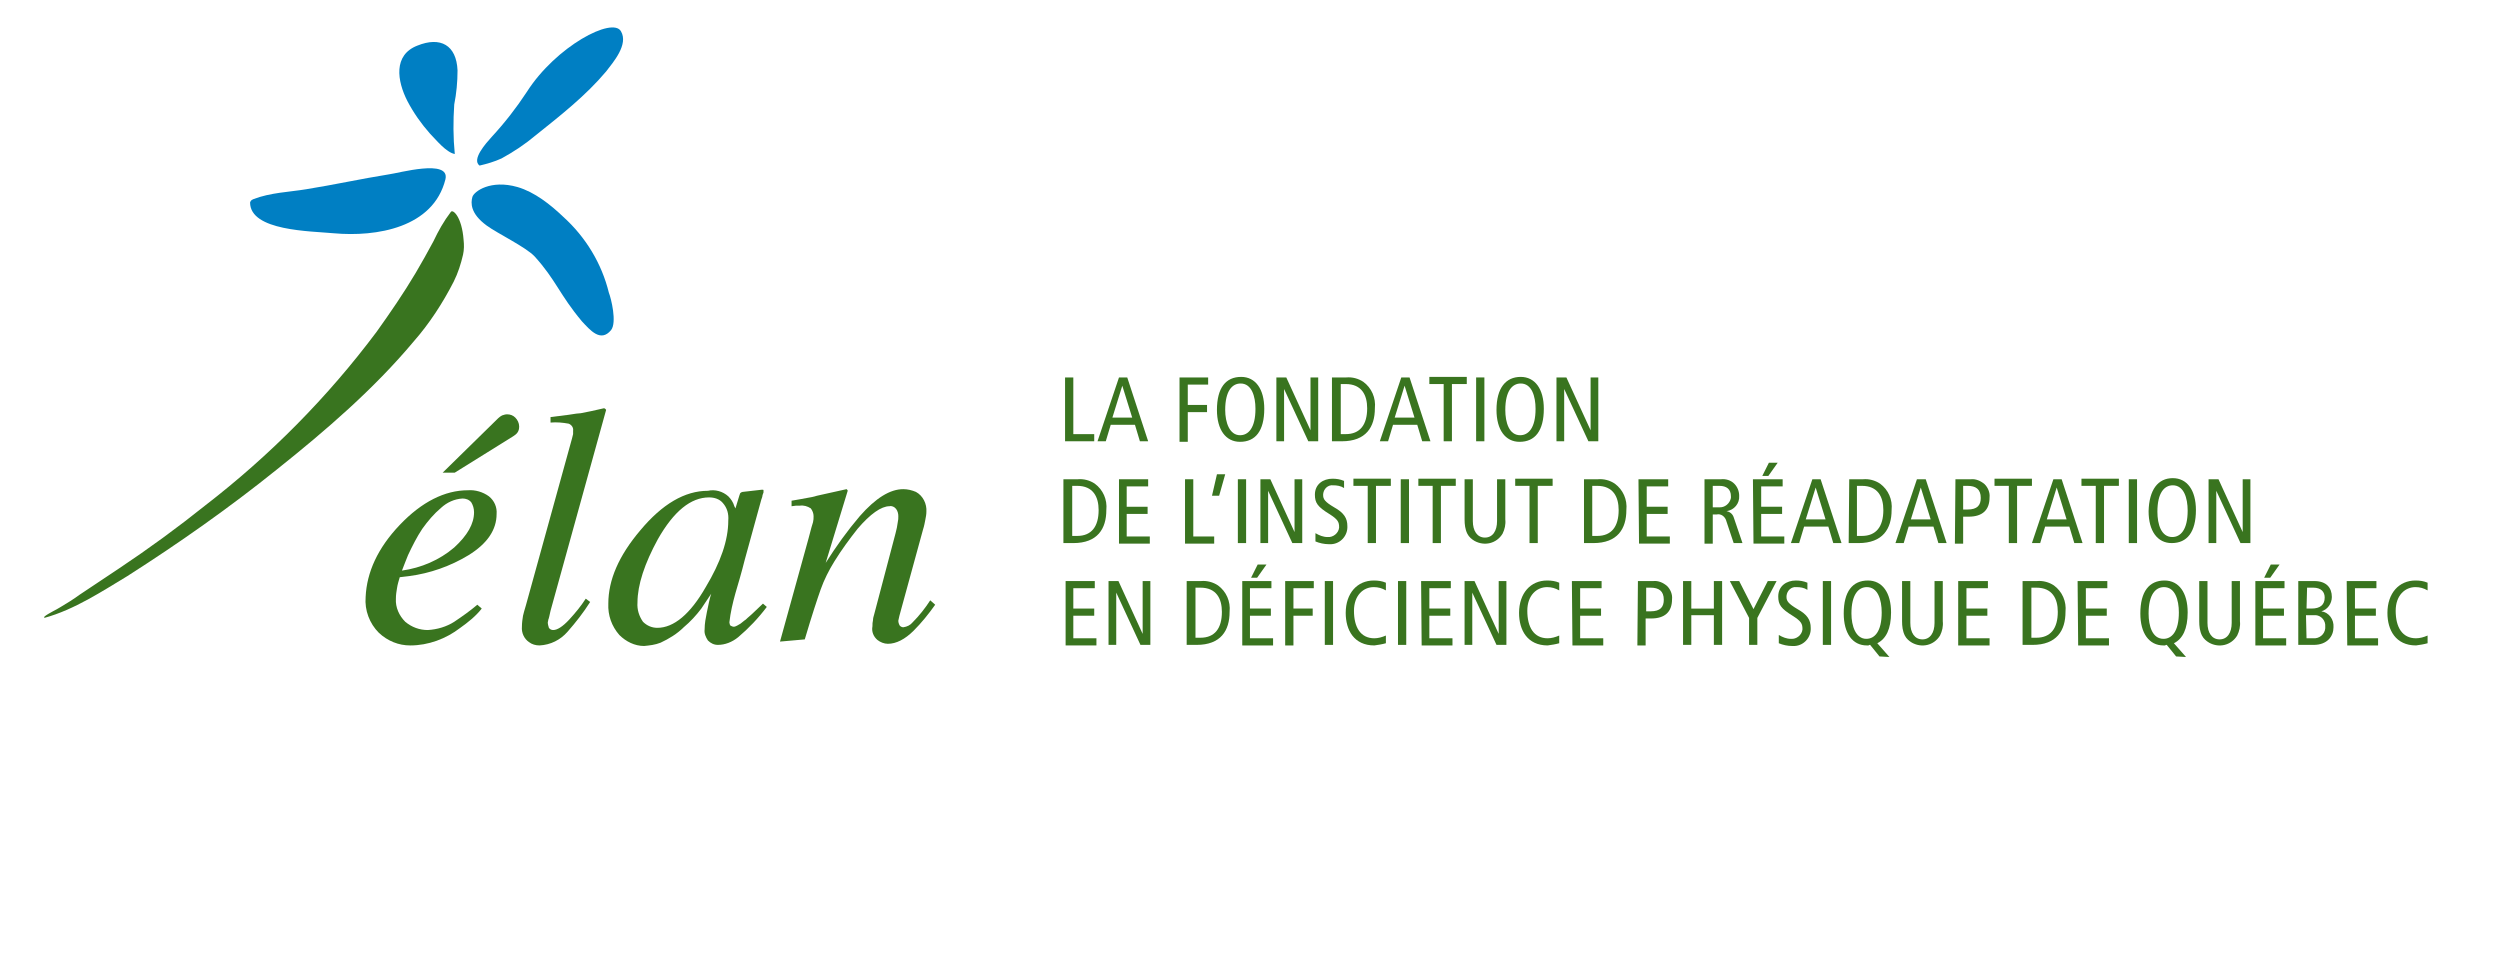 <?xml version="1.0" encoding="utf-8"?>
<!-- Generator: Adobe Illustrator 25.4.1, SVG Export Plug-In . SVG Version: 6.00 Build 0)  -->
<svg version="1.1" id="Calque_1" xmlns="http://www.w3.org/2000/svg" xmlns:xlink="http://www.w3.org/1999/xlink" x="0px" y="0px"
	 viewBox="0 0 454.3 175.8" style="enable-background:new 0 0 454.3 175.8;" xml:space="preserve">
<style type="text/css">
	.st0{clip-path:url(#SVGID_00000165912829068861818330000008316434587604322479_);}
	.st1{fill:#39741F;}
	.st2{fill:#007FC3;}
</style>
<g id="Groupe_239" transform="translate(1409.469 749.489)">
	<g id="Groupe_238" transform="translate(-723)">
		<g id="Groupe_237" transform="translate(-561.626 -811)">
			<g>
				<defs>
					<rect id="SVGID_1_" x="-116.8" y="66.5" width="454.3" height="175.8"/>
				</defs>
				<clipPath id="SVGID_00000042710432190881901610000018444321643723498406_">
					<use xlink:href="#SVGID_1_"  style="overflow:visible;"/>
				</clipPath>
				<g id="Groupe_84" style="clip-path:url(#SVGID_00000042710432190881901610000018444321643723498406_);">
					<path id="Tracé_466" class="st1" d="M-116.8,173.8c-0.1,0-0.1-0.1,0.1-0.3c0.6-0.5,2.3-1.3,2.9-1.7c1.2-0.7,2.3-1.4,3.4-2.2
						c2.4-1.6,4.8-3.2,7.2-4.8c5.4-3.6,10.6-7.4,15.6-11.4c11.8-9.1,22.3-19.7,31.2-31.6c2.5-3.5,4.9-7,7.1-10.7
						c1.1-1.9,2.2-3.8,3.2-5.7c0.9-1.9,1.9-3.7,3.2-5.4c0.4-0.5,2,1,2.3,5.1c0.1,0.9,0.1,1.8-0.1,2.7c-0.4,1.7-0.9,3.3-1.7,4.9
						c-2,3.9-4.4,7.6-7.3,10.9c-7.2,8.6-15.9,16.1-24.8,23.2c-8.7,7-17.8,13.4-27.2,19.4C-106.2,168.9-111.3,172.3-116.8,173.8"/>
					<path id="Tracé_467" class="st2" d="M-13.8,121.5c1.1-1.4,0-5.8-0.4-6.8c-1.3-5.3-4.2-10.1-8.3-13.8c-2.3-2.2-5.2-4.5-8.3-5.4
						c-4.9-1.4-7.9,0.8-8.2,1.8c-0.3,1.1-0.4,3,2.6,5.2c1.9,1.4,7.1,3.9,8.7,5.6c3.9,4.3,4.5,6.9,8.6,11.8
						C-17.6,121.5-15.7,123.8-13.8,121.5"/>
					<path id="Tracé_468" class="st2" d="M-12,67.2c1.4,2.4-1.4,5.6-2.7,7.3c-3.7,4.4-8.3,8-12.8,11.6c-1.9,1.6-4,3-6.2,4.2
						c-1.3,0.6-2.7,1-4,1.3c-1.5-1.1,1.2-4.1,2.2-5.2c2.4-2.6,4.5-5.3,6.4-8.2C-23.8,69.9-13.5,64.5-12,67.2"/>
					<path id="Tracé_469" class="st2" d="M-64.2,103.9c7.8,0.7,18.1-1,20.3-9.8c0.9-3.8-8.6-1.1-10.3-0.9c-5,0.8-10,1.9-15,2.7
						c-3,0.5-6.5,0.6-9.6,1.8c-0.5,0.2-0.5,0.4-0.6,0.6C-79.4,103.5-68.4,103.5-64.2,103.9"/>
					<path id="Tracé_470" class="st2" d="M-49,69.8c4.2-1.7,7.1-0.1,7.3,4.5c0,2.1-0.2,4.2-0.6,6.2c-0.2,3-0.2,6,0.1,9
						c-1.6-0.3-3.4-2.6-4.5-3.7c-1.6-1.8-3-3.8-4.1-5.9C-52.7,76.2-53.4,71.5-49,69.8"/>
					<path id="Tracé_471" class="st1" d="M-52.2,156.9c4-4.2,8.2-6.3,12.4-6.3c1.3-0.1,2.7,0.3,3.8,1.1c1,0.8,1.5,2,1.4,3.2
						c0,2.9-1.7,5.4-5.1,7.5c-3.3,2-7,3.3-10.8,3.8l-1.7,0.2c-0.2,0.7-0.4,1.3-0.5,2c-0.1,0.6-0.2,1.2-0.2,1.9
						c-0.1,1.6,0.6,3.1,1.7,4.2c1.2,1,2.6,1.5,4.1,1.5c1.7-0.1,3.4-0.6,4.8-1.5c1.5-1,2.9-2,4.2-3.1l0.8,0.7
						c-1.1,1.4-2.5,2.5-3.9,3.5c-2.6,2-5.8,3.2-9.1,3.2c-2.1,0-4.1-0.8-5.7-2.3c-1.7-1.7-2.6-4.1-2.4-6.5
						C-58.2,165.5-56.2,161.1-52.2,156.9 M-42.3,161c2.4-2.2,3.6-4.3,3.6-6.4c0-0.7-0.2-1.3-0.5-1.8c-0.4-0.5-1-0.7-1.6-0.7
						c-1.5,0.1-2.8,0.7-3.9,1.7c-1.3,1.1-2.4,2.4-3.4,3.8c-1,1.5-1.8,3.1-2.6,4.8c-0.3,0.8-0.7,1.7-1.1,2.8
						C-48.3,164.7-45,163.3-42.3,161 M-30.8,140.1c-0.2,0.3-0.5,0.5-0.8,0.7l-10.6,6.6h-2.2l10.1-9.9c0.2-0.2,0.5-0.4,0.7-0.5
						c0.3-0.1,0.6-0.2,0.9-0.2c0.6,0,1.1,0.2,1.5,0.6c0.4,0.4,0.7,1,0.7,1.6C-30.5,139.5-30.6,139.8-30.8,140.1"/>
					<path id="Tracé_472" class="st1" d="M-20.9,141.2c0.1-0.3,0.1-0.5,0.2-0.8c0-0.3,0-0.5,0-0.6c0.1-0.6-0.3-1.1-0.8-1.3
						c-1.1-0.2-2.2-0.3-3.3-0.2v-1l3.2-0.4c1.2-0.2,2-0.3,2.3-0.3c1.1-0.2,2.5-0.5,4.2-0.9c0.1,0,0.3,0.1,0.4,0.3l-10.1,36.5
						c-0.2,0.9-0.3,1.4-0.4,1.6c0,0.2-0.1,0.4-0.1,0.5c0,0.3,0.1,0.7,0.2,1c0.2,0.3,0.5,0.4,0.8,0.4c0.7,0,1.7-0.6,2.9-1.9
						c1.1-1.2,2.1-2.4,3-3.8l0.8,0.6c-1.2,1.9-2.6,3.7-4.1,5.4c-1.3,1.5-3.1,2.4-5.1,2.5c-0.7,0-1.4-0.2-1.9-0.6
						c-0.9-0.6-1.4-1.7-1.3-2.8c0-0.7,0.1-1.4,0.2-2c0.1-0.5,0.3-1.1,0.5-1.8L-20.9,141.2z"/>
					<path id="Tracé_473" class="st1" d="M7.5,151.7c0.5,0.5,0.9,1.1,1.1,1.8l0.2,0.4l0.7-2.3c0.1-0.2,0.1-0.4,0.2-0.5
						c0.1-0.1,0.3-0.2,0.4-0.2l3.5-0.4c0.2,0,0.3,0,0.3,0.1c0,0.1,0,0.3,0,0.4c-0.1,0.3-0.2,0.5-0.2,0.6c0,0.2-0.1,0.4-0.2,0.7
						l-3,10.9c-0.6,2.4-1.2,4.4-1.7,6.1c-0.5,1.8-0.9,3.5-1.1,5.3c0,0.2,0.1,0.5,0.2,0.6c0.2,0.1,0.4,0.2,0.6,0.2
						c0.2,0,0.4-0.1,0.6-0.2c0.3-0.2,0.6-0.3,0.8-0.5l0.5-0.4c0.2-0.1,0.4-0.3,0.6-0.5s0.5-0.4,0.8-0.7l2-1.9l0.7,0.6
						c-1.5,2-3.3,3.9-5.2,5.5c-1.1,0.9-2.4,1.4-3.7,1.4c-0.7,0-1.3-0.3-1.8-0.8c-0.4-0.6-0.7-1.3-0.6-2c0-1.1,0.2-2.1,0.4-3.1
						c0.3-1.4,0.5-2.5,0.8-3.4c-0.4,0.6-1,1.5-1.8,2.7c-0.9,1.2-2,2.4-3.2,3.4c-1.2,1.2-2.7,2.1-4.2,2.8c-1,0.4-2,0.5-3,0.6
						c-1.7,0-3.3-0.8-4.5-2c-1.4-1.6-2.1-3.6-2-5.7c0-4.3,1.9-8.7,5.8-13.3c4-4.8,8.1-7.2,12.3-7.2C5.1,150.4,6.5,150.8,7.5,151.7
						 M6.5,152.9c-0.6-0.7-1.5-1-2.5-1c-3.3,0-6.4,2.5-9.3,7.6C-7.7,163.9-9,167.8-9,171c-0.1,1.3,0.3,2.5,1,3.5
						c0.7,0.7,1.6,1.1,2.6,1.1c3,0,6-2.5,8.8-7.4c2.7-4.5,4.1-8.5,4.1-12.1C7.6,154.9,7.3,153.8,6.5,152.9"/>
					<path id="Tracé_474" class="st1" d="M16.9,178.1l5.2-18.8c0.4-1.6,0.7-2.6,0.8-2.9c0.1-0.4,0.1-0.7,0.1-1.1
						c0-0.5-0.2-1-0.5-1.4c-0.6-0.4-1.3-0.6-2-0.5c-0.2,0-0.5,0-0.7,0c-0.2,0-0.5,0.1-0.8,0.1v-1c1.3-0.2,2.2-0.4,2.8-0.5
						c0.6-0.1,1.2-0.2,1.8-0.4l5.4-1.2c0.1,0.1,0.2,0.2,0.2,0.3l-4,13.1c1.9-3,3.9-5.8,6.2-8.5c2.9-3.3,5.5-4.9,7.9-4.9
						c0.8,0,1.6,0.2,2.3,0.5c1.3,0.7,2,2.2,1.9,3.6c0,0.5-0.1,1-0.2,1.5c-0.1,0.5-0.2,1.1-0.4,1.7l-4,14.6c-0.1,0.3-0.2,0.7-0.3,1.1
						c-0.1,0.3-0.1,0.6-0.2,0.9c0,0.3,0.1,0.6,0.2,0.8c0.1,0.2,0.4,0.4,0.7,0.4c0.7-0.1,1.3-0.4,1.7-0.9c1.2-1.2,2.3-2.6,3.2-4
						l0.9,0.8c-1.2,1.7-2.5,3.3-3.9,4.7c-1.6,1.6-3.2,2.4-4.7,2.4c-0.7,0-1.4-0.3-1.9-0.7c-0.7-0.6-1.1-1.5-0.9-2.5
						c0-0.4,0-0.7,0.1-1.1c0-0.3,0.1-0.7,0.2-1l3.9-14.8c0.2-0.7,0.3-1.3,0.4-2c0.1-0.4,0.1-0.7,0.1-1.1c0-0.4-0.1-0.9-0.4-1.3
						c-0.3-0.4-0.8-0.6-1.2-0.5c-1.5,0-3.5,1.4-5.8,4.1c-1.5,1.9-2.9,3.8-4.2,5.9c-1,1.6-1.9,3.4-2.5,5.1c-0.6,1.7-1.6,4.7-2.9,9.1
						L16.9,178.1z"/>
					<path id="Tracé_475" class="st1" d="M68.7,130.1h1.5v10.3H74v1.3h-5.3V130.1z"/>
					<path id="Tracé_476" class="st1" d="M80,130.1l3.8,11.6h-1.5l-0.9-3h-4.4l-0.9,3h-1.5l3.9-11.6H80z M80.9,137.4l-1.8-5.8h0
						l-1.8,5.8L80.9,137.4z"/>
					<path id="Tracé_477" class="st1" d="M89.5,130.1h5.2v1.3H91v3.7h3.5v1.3H91v5.4h-1.5V130.1z"/>
					<path id="Tracé_478" class="st1" d="M100.7,130c2.6,0,4.2,2.2,4.2,5.8c0,4-1.6,6-4.4,6c-2.6,0-4.2-2.2-4.2-5.8
						C96.3,132,97.9,130,100.7,130 M100.5,140.6c1.5,0,2.8-1.3,2.8-4.8c0-2.3-0.7-4.6-2.7-4.6c-1.5,0-2.8,1.3-2.8,4.8
						C97.8,138.3,98.6,140.6,100.5,140.6"/>
					<path id="Tracé_479" class="st1" d="M107.1,130.1h1.8l4.4,9.6h0v-9.6h1.4v11.6h-1.8l-4.4-9.5h0v9.5h-1.4L107.1,130.1z"/>
					<path id="Tracé_480" class="st1" d="M117.3,130.1h2.5c1.1-0.1,2.2,0.2,3.1,0.8c1.5,1.1,2.3,2.9,2.1,4.8c0,3.4-1.6,6-6,6h-1.8
						V130.1z M118.8,140.4h0.9c2.6,0,3.9-1.7,3.9-4.7c0-2.4-1-4.4-3.9-4.4h-0.9V140.4z"/>
					<path id="Tracé_481" class="st1" d="M131.3,130.1l3.8,11.6h-1.5l-0.9-3h-4.4l-0.9,3h-1.5l3.9-11.6H131.3z M132.2,137.4
						l-1.8-5.8h0l-1.8,5.8H132.2z"/>
					<path id="Tracé_482" class="st1" d="M137.6,131.3h-2.7v-1.3h6.8v1.3H139v10.4h-1.5V131.3z"/>
					<rect id="Rectangle_46" x="143.4" y="130.1" class="st1" width="1.5" height="11.6"/>
					<path id="Tracé_483" class="st1" d="M151.5,130c2.6,0,4.2,2.2,4.2,5.8c0,4-1.6,6-4.4,6c-2.6,0-4.2-2.2-4.2-5.8
						C147.1,132,148.8,130,151.5,130 M151.4,140.6c1.5,0,2.8-1.3,2.8-4.8c0-2.3-0.7-4.6-2.7-4.6c-1.5,0-2.8,1.3-2.8,4.8
						C148.7,138.3,149.4,140.6,151.4,140.6"/>
					<path id="Tracé_484" class="st1" d="M158,130.1h1.8l4.4,9.6h0v-9.6h1.4v11.6h-1.8l-4.4-9.5h0v9.5H158L158,130.1z"/>
					<path id="Tracé_485" class="st1" d="M68.5,148.6h2.5c1.1-0.1,2.2,0.2,3.1,0.8c1.5,1.1,2.3,2.9,2.1,4.8c0,3.4-1.6,6-6,6h-1.8
						V148.6z M70,158.9h0.9c2.6,0,3.9-1.7,3.9-4.7c0-2.4-1-4.4-3.9-4.4H70V158.9z"/>
					<path id="Tracé_486" class="st1" d="M78.4,148.6h5.4v1.3h-3.9v3.7h3.8v1.3h-3.8v4.1h4.2v1.3h-5.6V148.6z"/>
					<path id="Tracé_487" class="st1" d="M90.5,148.6h1.5v10.4h3.8v1.3h-5.3V148.6z"/>
					<path id="Tracé_488" class="st1" d="M95.4,151.6h1.3l1.1-3.9h-1.5L95.4,151.6z"/>
					<rect id="Rectangle_47" x="100.1" y="148.6" class="st1" width="1.5" height="11.6"/>
					<path id="Tracé_489" class="st1" d="M104.2,148.6h1.8l4.4,9.6h0v-9.6h1.4v11.6h-1.8l-4.4-9.5h0v9.5h-1.4L104.2,148.6z"/>
					<path id="Tracé_490" class="st1" d="M119.4,150.2c-0.6-0.4-1.3-0.5-2-0.5c-0.9-0.1-1.7,0.6-1.8,1.6c0,0.1,0,0.1,0,0.2
						c0,0.7,0.3,1.2,2,2.2c1.8,1,2.4,2,2.4,3.4c0.1,1.7-1.2,3.2-2.9,3.3c-0.2,0-0.3,0-0.5,0c-0.8,0-1.7-0.2-2.4-0.5v-1.5
						c0.7,0.4,1.4,0.7,2.2,0.7c1,0.1,2-0.7,2.1-1.7c0,0,0-0.1,0-0.1c0-0.9-0.2-1.4-1.8-2.4c-2.1-1.3-2.6-2-2.6-3.5
						c0-1.9,1.5-2.9,3.2-2.9c0.7,0,1.4,0.1,2.1,0.4L119.4,150.2z"/>
					<path id="Tracé_491" class="st1" d="M123.8,149.8h-2.7v-1.3h6.8v1.3h-2.7v10.4h-1.5V149.8z"/>
					<rect id="Rectangle_48" x="129.7" y="148.6" class="st1" width="1.5" height="11.6"/>
					<path id="Tracé_492" class="st1" d="M135.6,149.8h-2.7v-1.3h6.8v1.3H137v10.4h-1.5V149.8z"/>
					<path id="Tracé_493" class="st1" d="M148.7,155.9c0.1,0.9-0.1,1.8-0.5,2.6c-1.1,1.8-3.3,2.3-5.1,1.3c-0.5-0.3-1-0.7-1.3-1.3
						c-0.4-0.8-0.5-1.7-0.5-2.6v-7.3h1.5v7.6c0,1.8,0.8,3,2.2,3s2.2-1.2,2.2-3v-7.6h1.5L148.7,155.9z"/>
					<path id="Tracé_494" class="st1" d="M153.2,149.8h-2.7v-1.3h6.8v1.3h-2.7v10.4h-1.5V149.8z"/>
					<path id="Tracé_495" class="st1" d="M163,148.6h2.5c1.1-0.1,2.2,0.2,3.1,0.8c1.5,1.1,2.3,2.9,2.1,4.8c0,3.4-1.6,6-6,6H163
						L163,148.6z M164.5,158.9h0.9c2.6,0,3.9-1.7,3.9-4.7c0-2.4-1-4.4-3.9-4.4h-0.9L164.5,158.9z"/>
					<path id="Tracé_496" class="st1" d="M172.9,148.6h5.4v1.3h-3.9v3.7h3.8v1.3h-3.8v4.1h4.2v1.3h-5.6L172.9,148.6z"/>
					<path id="Tracé_497" class="st1" d="M184.9,148.6h3c0.9-0.1,1.8,0.2,2.4,0.8c0.6,0.6,0.9,1.4,0.9,2.2c0.1,1.4-0.9,2.6-2.3,2.8
						v0c0.6,0.1,1.1,0.5,1.3,1.1l1.6,4.7h-1.6l-1.3-3.9c-0.2-0.9-1-1.5-1.8-1.3h-0.7v5.3h-1.5L184.9,148.6z M186.4,153.7h1.1
						c1.1,0.1,2-0.7,2.2-1.7c0-0.1,0-0.2,0-0.3c0-1.3-0.8-1.9-2.1-1.9h-1.2V153.7z"/>
					<path id="Tracé_498" class="st1" d="M193.7,148.6h5.4v1.3h-3.9v3.7h3.8v1.3h-3.8v4.1h4.2v1.3h-5.6L193.7,148.6z M196.6,145.6
						h1.6l-1.7,2.4h-1.1L196.6,145.6z"/>
					<path id="Tracé_499" class="st1" d="M206,148.6l3.8,11.6h-1.5l-0.9-3h-4.4l-0.9,3h-1.5l3.9-11.6H206z M206.9,155.9l-1.8-5.8h0
						l-1.8,5.8H206.9z"/>
					<path id="Tracé_500" class="st1" d="M211.2,148.6h2.5c1.1-0.1,2.2,0.2,3.1,0.8c1.5,1.1,2.3,2.9,2.1,4.8c0,3.4-1.6,6-6,6h-1.8
						L211.2,148.6z M212.6,158.9h0.9c2.6,0,3.9-1.7,3.9-4.7c0-2.4-1-4.4-3.9-4.4h-0.9V158.9z"/>
					<path id="Tracé_501" class="st1" d="M225.1,148.6l3.8,11.6h-1.5l-0.9-3H222l-0.9,3h-1.5l3.9-11.6H225.1z M226,155.9l-1.8-5.8
						h0l-1.8,5.8H226z"/>
					<path id="Tracé_502" class="st1" d="M230.5,148.6h2.8c0.9-0.1,1.8,0.3,2.5,0.9c0.6,0.6,1,1.5,0.9,2.4c0,2.3-1.3,3.5-3.8,3.5
						h-1v4.9h-1.5L230.5,148.6z M231.9,154.1h0.8c1.8,0,2.4-0.8,2.4-2.1c0-1.6-0.9-2.2-2.4-2.2h-0.8L231.9,154.1z"/>
					<path id="Tracé_503" class="st1" d="M240.3,149.8h-2.7v-1.3h6.8v1.3h-2.7v10.4h-1.5V149.8z"/>
					<path id="Tracé_504" class="st1" d="M249.8,148.6l3.8,11.6h-1.5l-0.9-3h-4.4l-0.9,3h-1.5l3.9-11.6H249.8z M250.7,155.9
						l-1.8-5.8h0l-1.8,5.8L250.7,155.9z"/>
					<path id="Tracé_505" class="st1" d="M256.1,149.8h-2.7v-1.3h6.8v1.3h-2.7v10.4h-1.5V149.8z"/>
					<rect id="Rectangle_49" x="262" y="148.6" class="st1" width="1.5" height="11.6"/>
					<path id="Tracé_506" class="st1" d="M270,148.4c2.6,0,4.2,2.2,4.2,5.8c0,4-1.6,6-4.4,6c-2.6,0-4.2-2.2-4.2-5.8
						C265.7,150.5,267.3,148.4,270,148.4 M269.9,159.1c1.5,0,2.8-1.3,2.8-4.8c0-2.3-0.7-4.6-2.7-4.6c-1.5,0-2.8,1.3-2.8,4.8
						C267.2,156.8,267.9,159.1,269.9,159.1"/>
					<path id="Tracé_507" class="st1" d="M276.5,148.6h1.8l4.4,9.6h0v-9.6h1.4v11.6h-1.8l-4.4-9.5h0v9.5h-1.4L276.5,148.6z"/>
					<path id="Tracé_508" class="st1" d="M68.7,167.1h5.4v1.3h-3.9v3.7h3.8v1.3h-3.8v4.1h4.2v1.3h-5.6V167.1z"/>
					<path id="Tracé_509" class="st1" d="M76.6,167.1h1.8l4.4,9.6h0v-9.6h1.4v11.6h-1.8l-4.4-9.5h0v9.5h-1.4L76.6,167.1z"/>
					<path id="Tracé_510" class="st1" d="M90.9,167.1h2.5c1.1-0.1,2.2,0.2,3.1,0.8c1.5,1.1,2.3,2.9,2.1,4.8c0,3.4-1.6,6-6,6h-1.8
						V167.1z M92.4,177.4h0.9c2.6,0,3.9-1.7,3.9-4.7c0-2.4-1-4.4-3.9-4.4h-0.9V177.4z"/>
					<path id="Tracé_511" class="st1" d="M100.8,167.1h5.4v1.3h-3.9v3.7h3.8v1.3h-3.8v4.1h4.2v1.3h-5.6V167.1z M103.7,164.1h1.6
						l-1.7,2.4h-1.1L103.7,164.1z"/>
					<path id="Tracé_512" class="st1" d="M108.7,167.1h5.2v1.3h-3.7v3.7h3.5v1.3h-3.5v5.4h-1.5V167.1z"/>
					<rect id="Rectangle_50" x="115.9" y="167.1" class="st1" width="1.5" height="11.6"/>
					<path id="Tracé_513" class="st1" d="M127,178.4c-0.7,0.2-1.4,0.3-2.1,0.4c-3.7,0-5.2-2.8-5.2-5.9c0-3.6,2.1-5.9,5.1-5.9
						c0.8,0,1.5,0.1,2.2,0.4v1.4c-0.7-0.4-1.4-0.6-2.2-0.6c-1.9,0-3.6,1.5-3.6,4.3c0,3,1.2,5,3.7,5c0.7,0,1.4-0.2,2.1-0.5L127,178.4
						z"/>
					<rect id="Rectangle_51" x="129.2" y="167.1" class="st1" width="1.5" height="11.6"/>
					<path id="Tracé_514" class="st1" d="M133.4,167.1h5.4v1.3h-3.9v3.7h3.8v1.3h-3.8v4.1h4.2v1.3h-5.6L133.4,167.1z"/>
					<path id="Tracé_515" class="st1" d="M141.3,167.1h1.8l4.4,9.6h0v-9.6h1.4v11.6h-1.8l-4.4-9.5h0v9.5h-1.4V167.1z"/>
					<path id="Tracé_516" class="st1" d="M158.5,178.4c-0.7,0.2-1.4,0.3-2.1,0.4c-3.7,0-5.2-2.8-5.2-5.9c0-3.6,2.1-5.9,5.1-5.9
						c0.8,0,1.5,0.1,2.2,0.4v1.4c-0.7-0.4-1.4-0.6-2.2-0.6c-1.9,0-3.6,1.5-3.6,4.3c0,3,1.2,5,3.7,5c0.7,0,1.4-0.2,2.1-0.5
						L158.5,178.4z"/>
					<path id="Tracé_517" class="st1" d="M160.8,167.1h5.4v1.3h-3.9v3.7h3.8v1.3h-3.8v4.1h4.2v1.3h-5.6L160.8,167.1z"/>
					<path id="Tracé_518" class="st1" d="M172.8,167.1h2.8c0.9-0.1,1.8,0.3,2.5,0.9c0.6,0.6,1,1.5,0.9,2.4c0,2.3-1.3,3.5-3.8,3.5
						h-1v4.9h-1.5L172.8,167.1z M174.3,172.6h0.8c1.8,0,2.4-0.8,2.4-2.1c0-1.6-0.9-2.2-2.4-2.2h-0.8L174.3,172.6z"/>
					<path id="Tracé_519" class="st1" d="M181,167.1h1.5v5h4.1v-5h1.5v11.6h-1.5v-5.4h-4.1v5.4H181V167.1z"/>
					<path id="Tracé_520" class="st1" d="M193,173.8l-3.5-6.7h1.7l2.6,5.1l2.6-5.1h1.6l-3.5,6.7v4.9H193L193,173.8z"/>
					<path id="Tracé_521" class="st1" d="M203.6,168.7c-0.6-0.4-1.3-0.5-2-0.5c-0.9-0.1-1.7,0.6-1.8,1.6c0,0.1,0,0.1,0,0.2
						c0,0.7,0.3,1.2,2,2.2c1.8,1,2.4,2,2.4,3.4c0.1,1.7-1.2,3.2-2.9,3.3c-0.2,0-0.3,0-0.5,0c-0.8,0-1.7-0.2-2.4-0.5v-1.5
						c0.7,0.4,1.4,0.7,2.2,0.7c1,0.1,2-0.7,2.1-1.7c0,0,0-0.1,0-0.1c0-0.9-0.2-1.4-1.8-2.4c-2.1-1.3-2.6-2-2.6-3.5
						c0-1.9,1.5-2.9,3.2-2.9c0.7,0,1.4,0.1,2.1,0.4L203.6,168.7z"/>
					<rect id="Rectangle_52" x="206.4" y="167.1" class="st1" width="1.5" height="11.6"/>
					<path id="Tracé_522" class="st1" d="M216.7,180.8l-1.7-2.1c-0.1,0-0.2,0-0.3,0.1c-0.1,0-0.2,0-0.3,0c-2.6,0-4.2-2.2-4.2-5.8
						c0-4,1.6-6,4.4-6c2.6,0,4.2,2.2,4.2,5.8c0,3-0.9,4.8-2.5,5.6l2.2,2.5L216.7,180.8z M214.3,177.6c1.5,0,2.8-1.3,2.8-4.8
						c0-2.3-0.7-4.6-2.7-4.6c-1.5,0-2.8,1.3-2.8,4.8C211.6,175.3,212.4,177.6,214.3,177.6"/>
					<path id="Tracé_523" class="st1" d="M228.2,174.4c0.1,0.9-0.1,1.8-0.5,2.6c-1.1,1.8-3.3,2.3-5.1,1.3c-0.5-0.3-1-0.7-1.3-1.3
						c-0.4-0.8-0.5-1.7-0.5-2.6v-7.3h1.5v7.6c0,1.8,0.8,3,2.2,3s2.2-1.2,2.2-3v-7.6h1.5L228.2,174.4z"/>
					<path id="Tracé_524" class="st1" d="M231,167.1h5.4v1.3h-3.9v3.7h3.8v1.3h-3.8v4.1h4.2v1.3H231L231,167.1z"/>
					<path id="Tracé_525" class="st1" d="M242.8,167.1h2.5c1.1-0.1,2.2,0.2,3.1,0.8c1.5,1.1,2.3,2.9,2.1,4.8c0,3.4-1.6,6-6,6h-1.8
						V167.1z M244.3,177.4h0.9c2.6,0,3.9-1.7,3.9-4.7c0-2.4-1-4.4-3.9-4.4h-0.9V177.4z"/>
					<path id="Tracé_526" class="st1" d="M252.7,167.1h5.4v1.3h-3.9v3.7h3.8v1.3h-3.8v4.1h4.2v1.3h-5.6L252.7,167.1z"/>
					<path id="Tracé_527" class="st1" d="M270.6,180.8l-1.7-2.1c-0.1,0-0.2,0-0.3,0.1c-0.1,0-0.2,0-0.3,0c-2.6,0-4.2-2.2-4.2-5.8
						c0-4,1.6-6,4.4-6c2.6,0,4.2,2.2,4.2,5.8c0,3-0.9,4.8-2.5,5.6l2.2,2.5L270.6,180.8z M268.3,177.6c1.5,0,2.8-1.3,2.8-4.8
						c0-2.3-0.7-4.6-2.7-4.6c-1.5,0-2.8,1.3-2.8,4.8C265.6,175.3,266.3,177.6,268.3,177.6"/>
					<path id="Tracé_528" class="st1" d="M282.2,174.4c0.1,0.9-0.1,1.8-0.5,2.6c-1.1,1.8-3.3,2.3-5.1,1.3c-0.5-0.3-1-0.7-1.3-1.3
						c-0.4-0.8-0.5-1.7-0.5-2.6v-7.3h1.5v7.6c0,1.8,0.8,3,2.2,3c1.4,0,2.2-1.2,2.2-3v-7.6h1.5L282.2,174.4z"/>
					<path id="Tracé_529" class="st1" d="M284.9,167.1h5.4v1.3h-3.9v3.7h3.8v1.3h-3.8v4.1h4.2v1.3h-5.6V167.1z M287.8,164.1h1.6
						l-1.7,2.4h-1.1L287.8,164.1z"/>
					<path id="Tracé_530" class="st1" d="M292.8,167.1h2.9c2.2,0,3.2,1.2,3.2,2.9c0,1.2-0.8,2.3-1.9,2.6v0c1.4,0.2,2.3,1.5,2.2,2.9
						c0,1.6-1.1,3.2-3.6,3.2h-2.8L292.8,167.1z M294.3,172.1h0.9c1.6,0,2.4-0.7,2.4-2c0-1-0.6-1.8-2.1-1.8h-1.1L294.3,172.1z
						 M294.3,177.5h1.2c1.1,0.1,2.1-0.7,2.2-1.8c0-0.1,0-0.2,0-0.3c0.1-1.1-0.7-2-1.7-2.1c-0.1,0-0.2,0-0.4,0h-1.4L294.3,177.5z"/>
					<path id="Tracé_531" class="st1" d="M301.6,167.1h5.4v1.3h-3.9v3.7h3.8v1.3h-3.8v4.1h4.2v1.3h-5.6L301.6,167.1z"/>
					<path id="Tracé_532" class="st1" d="M316.3,178.4c-0.7,0.2-1.4,0.3-2.1,0.4c-3.7,0-5.2-2.8-5.2-5.9c0-3.6,2.1-5.9,5.1-5.9
						c0.8,0,1.5,0.1,2.2,0.4v1.4c-0.7-0.4-1.4-0.6-2.2-0.6c-1.9,0-3.6,1.5-3.6,4.3c0,3,1.2,5,3.7,5c0.7,0,1.4-0.2,2.1-0.5
						L316.3,178.4z"/>
				</g>
			</g>
		</g>
	</g>
</g>
</svg>
